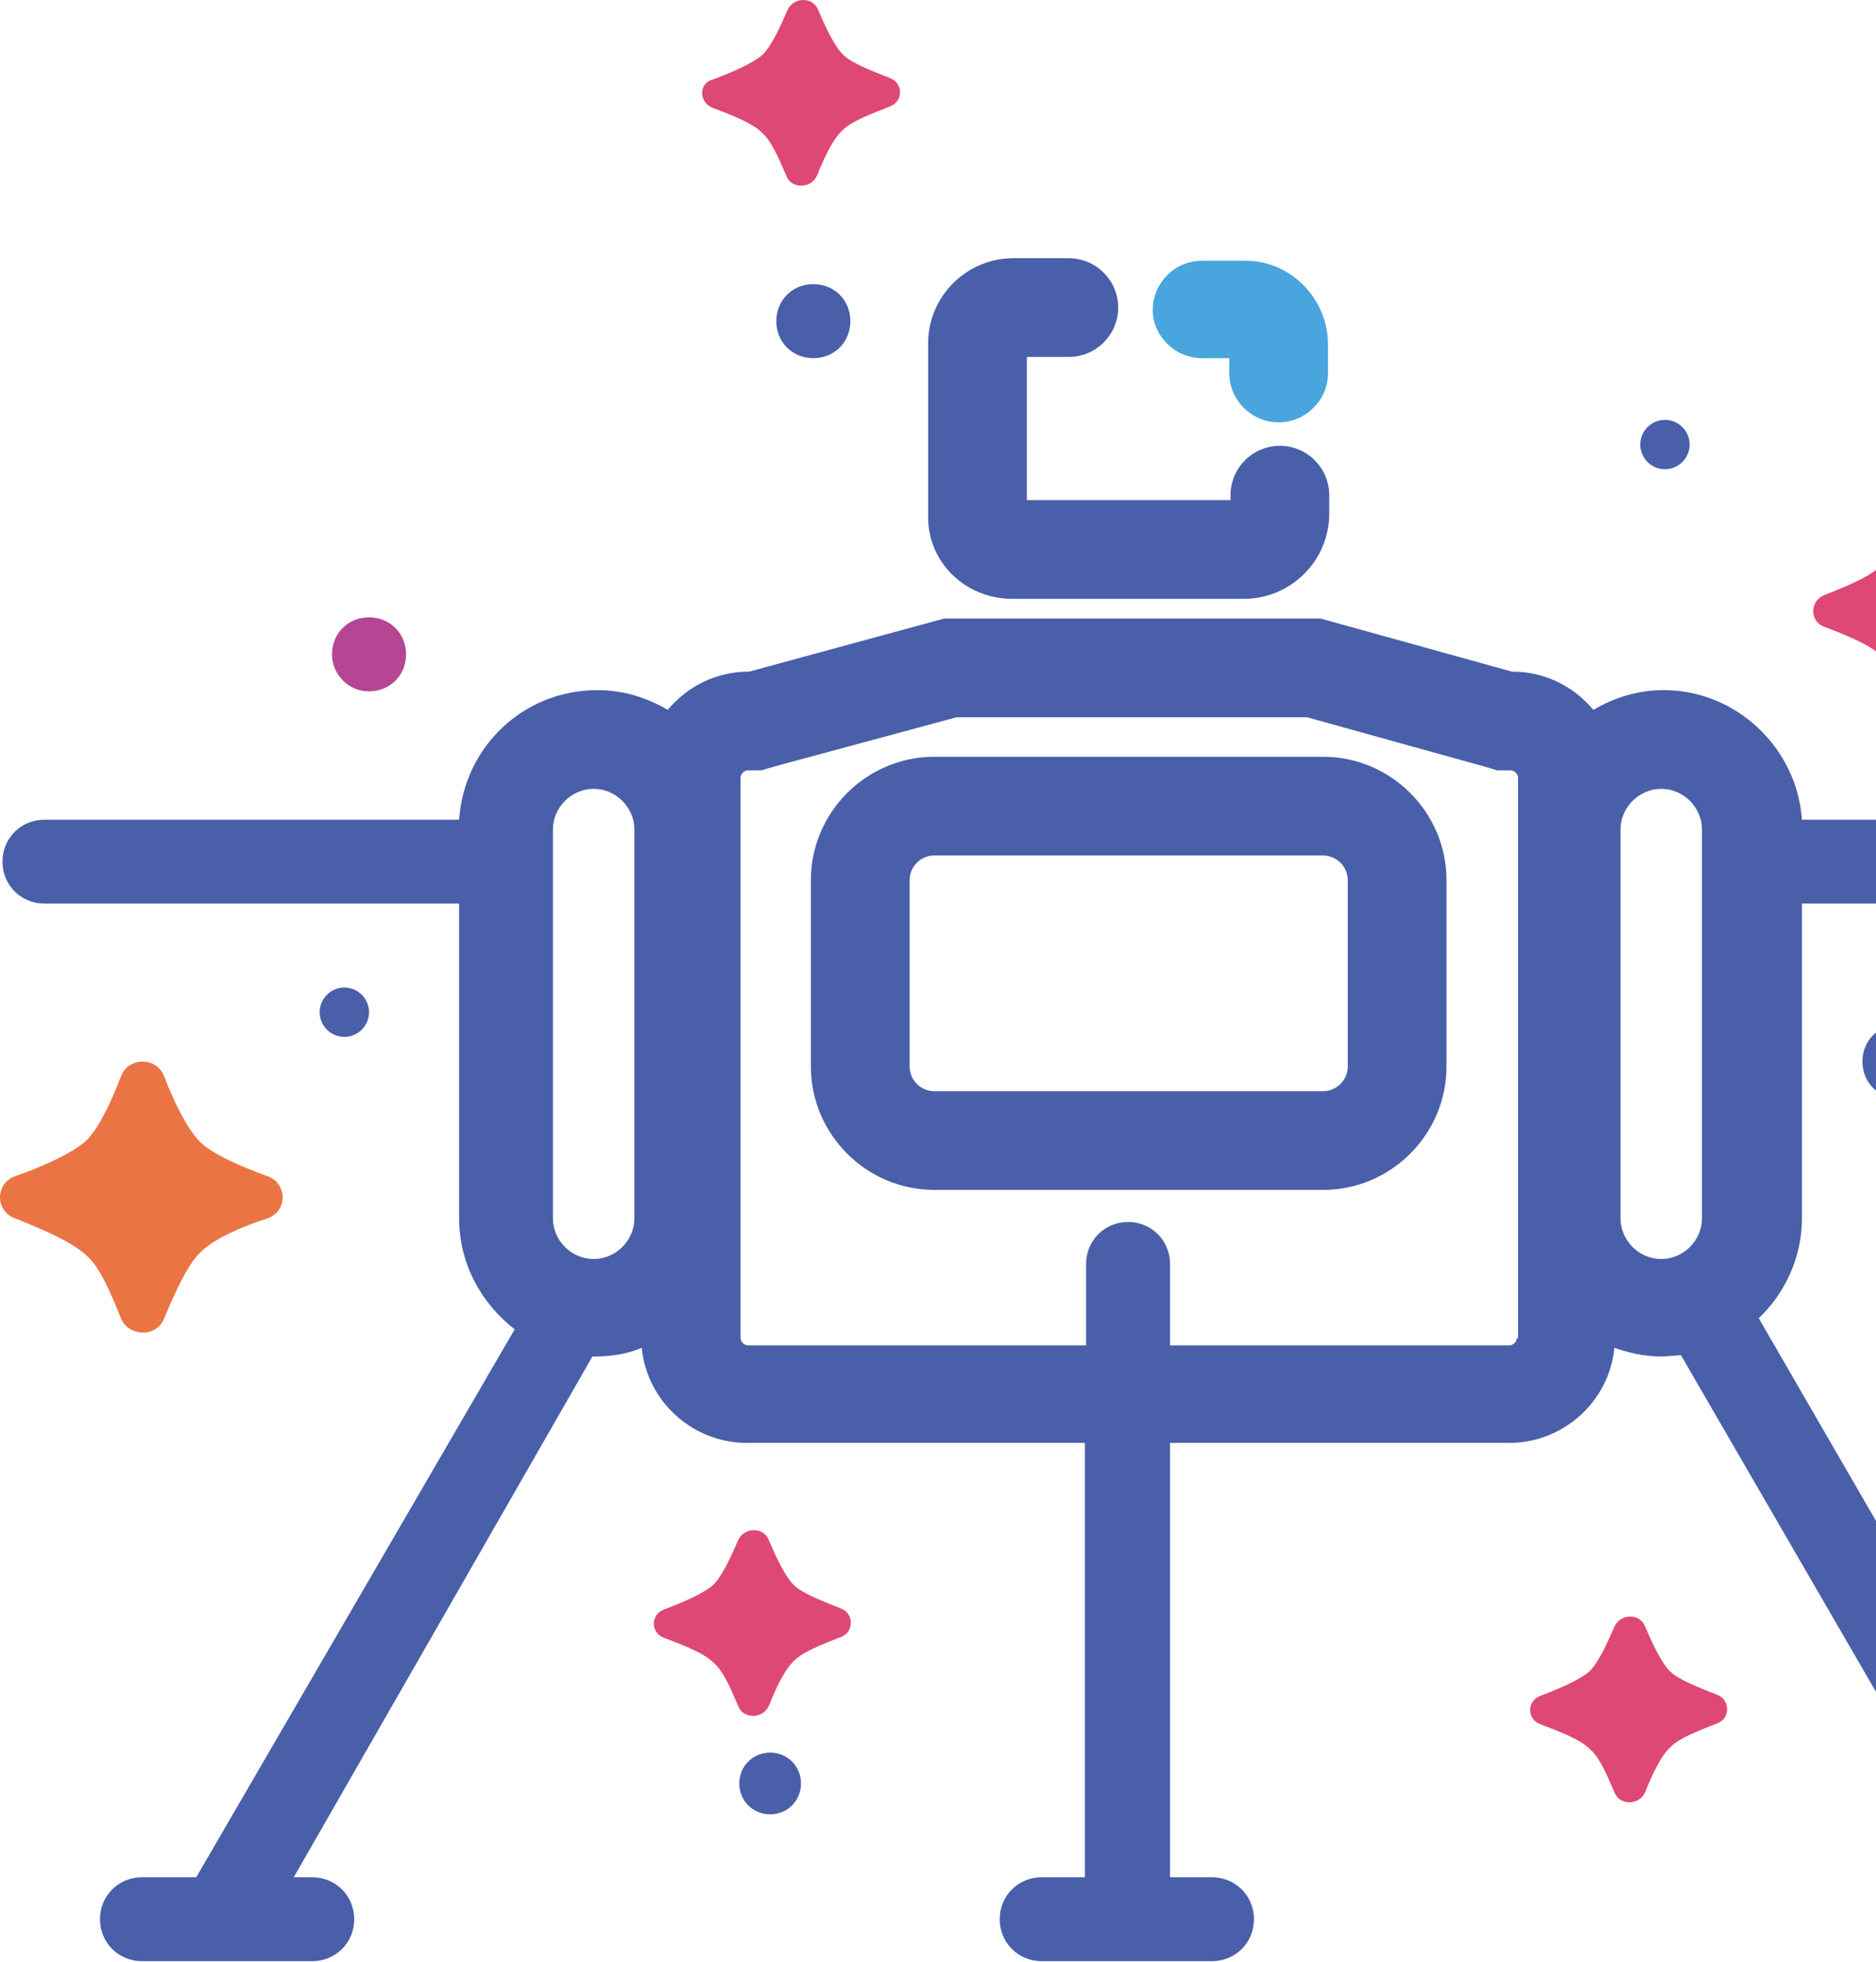 <svg width="152" height="159" viewBox="0 0 152 159" fill="none" xmlns="http://www.w3.org/2000/svg">
<path fill-rule="evenodd" clip-rule="evenodd" d="M97.4 29.025H99.6V30.225C99.6 32.425 101.4 34.225 103.6 34.225C105.8 34.225 107.6 32.425 107.6 30.225V27.925C107.6 24.225 104.6 21.125 100.9 21.125H100.8H97.4C95.2 21.125 93.4 22.925 93.4 25.125C93.4 27.225 95.2 29.025 97.4 29.025Z" fill="#48A5DD"/>
<path fill-rule="evenodd" clip-rule="evenodd" d="M82 48.525H100.8C104.6 48.525 107.7 45.425 107.7 41.625V40.125C107.7 37.925 105.9 36.125 103.7 36.125C101.5 36.125 99.7 37.925 99.7 40.125V40.525H83.2V28.925H86.6C88.8 28.925 90.6 27.125 90.6 24.925C90.6 22.725 88.8 20.925 86.6 20.925H82.1C78.3 20.925 75.2 24.025 75.2 27.825V41.725C75.1 45.525 78.2 48.525 82 48.525Z" fill="#495FA9"/>
<path fill-rule="evenodd" clip-rule="evenodd" d="M107.2 61.325H75.7C70.2 61.325 65.7 65.825 65.7 71.325V86.425C65.7 91.925 70.2 96.425 75.7 96.425H107.2C112.7 96.425 117.2 91.925 117.2 86.425V71.325C117.2 65.825 112.7 61.325 107.2 61.325ZM109.2 86.425C109.2 87.525 108.3 88.425 107.2 88.425H75.7C74.6 88.425 73.7 87.525 73.7 86.425V71.325C73.7 70.225 74.6 69.325 75.7 69.325H107.2C108.3 69.325 109.2 70.225 109.2 71.325V86.425Z" fill="#495FA9"/>
<path fill-rule="evenodd" clip-rule="evenodd" d="M171.2 152.125H168.7L142.5 106.825C144.6 104.825 146 101.925 146 98.725V73.225H146.1H179.6C181.5 73.225 183 71.725 183 69.825C183 67.925 181.5 66.425 179.6 66.425H146.1H146C145.6 60.625 140.7 55.925 134.8 55.925C132.7 55.925 130.8 56.525 129.1 57.525C127.5 55.625 125.2 54.425 122.5 54.425L107 50.125H76.5L60.7 54.425C58 54.425 55.7 55.625 54.1 57.525C52.4 56.525 50.5 55.925 48.4 55.925C42.4 55.925 37.6 60.525 37.2 66.425H37.1H3.6C1.7 66.425 0.2 67.925 0.2 69.825C0.2 71.725 1.7 73.225 3.6 73.225H37.1C37.1 73.225 37.1 73.225 37.2 73.225V98.725C37.2 102.425 39 105.625 41.7 107.725L15.9 152.125H11.5C9.6 152.125 8.1 153.625 8.1 155.525C8.1 157.425 9.6 158.925 11.5 158.925H25.3C27.2 158.925 28.7 157.425 28.7 155.525C28.7 153.625 27.2 152.125 25.3 152.125H23.8L48 109.925C48.1 109.925 48.2 109.925 48.2 109.925C49.5 109.925 50.8 109.725 52 109.225C52.4 113.525 56.1 116.925 60.5 116.925H87.9V152.125H84.4C82.5 152.125 81 153.625 81 155.525C81 157.425 82.5 158.925 84.4 158.925H98.2C100.1 158.925 101.6 157.425 101.6 155.525C101.6 153.625 100.1 152.125 98.2 152.125H94.8V116.925H122.3C126.7 116.925 130.4 113.525 130.8 109.225C132 109.625 133.2 109.925 134.6 109.925C135.2 109.925 135.7 109.825 136.2 109.825L160.7 152.125H157.4C155.5 152.125 154 153.625 154 155.525C154 157.425 155.5 158.925 157.4 158.925H171.2C173.1 158.925 174.6 157.425 174.6 155.525C174.6 153.725 173.1 152.125 171.2 152.125ZM51.4 98.725C51.4 100.525 49.9 102.025 48.1 102.025C46.3 102.025 44.8 100.525 44.8 98.725V67.225C44.8 65.425 46.3 63.925 48.1 63.925C49.9 63.925 51.4 65.425 51.4 67.225V98.725ZM122.9 108.425C122.9 108.725 122.6 109.025 122.3 109.025H94.8V102.425C94.8 100.525 93.3 99.025 91.4 99.025C89.5 99.025 88 100.525 88 102.425V109.025H60.6C60.3 109.025 60 108.725 60 108.425V63.025C60 62.725 60.3 62.425 60.6 62.425H61.7L62.7 62.125L77.5 58.125H105.9L120.3 62.125L121.3 62.425H122.4C122.7 62.425 123 62.725 123 63.025V108.425H122.9ZM131.3 98.725V67.225C131.3 65.425 132.8 63.925 134.6 63.925C136.4 63.925 137.9 65.425 137.9 67.225V98.725C137.9 100.525 136.4 102.025 134.6 102.025C132.8 102.025 131.3 100.525 131.3 98.725Z" fill="#495FA9"/>
<path fill-rule="evenodd" clip-rule="evenodd" d="M147.9 50.825C149.7 51.525 151.7 52.325 152.5 53.225C153.3 53.925 154 55.525 154.6 57.125C155.1 58.325 156.9 58.325 157.4 57.125C158.1 55.425 158.9 53.725 159.7 52.925C160.5 52.125 162.2 51.425 163.9 50.825C165.2 50.325 165.2 48.625 163.9 48.225C162.2 47.625 160.4 46.825 159.6 46.025C158.8 45.225 158 43.525 157.3 41.925C156.8 40.725 155 40.725 154.5 41.925C153.9 43.525 153.1 45.225 152.3 45.925C151.5 46.725 149.6 47.525 147.8 48.225C146.6 48.725 146.6 50.425 147.9 50.825Z" fill="#DE4875"/>
<path fill-rule="evenodd" clip-rule="evenodd" d="M13.3 106.825C14.2 104.725 15.2 102.425 16.3 101.425C17.3 100.425 19.5 99.425 21.7 98.725C23.3 98.125 23.3 95.925 21.7 95.325C19.5 94.525 17.2 93.525 16.2 92.525C15.2 91.525 14.1 89.325 13.3 87.225C12.7 85.625 10.4 85.625 9.8 87.225C9 89.325 8 91.425 7 92.425C5.9 93.425 3.5 94.525 1.2 95.325C-0.4 95.925 -0.4 98.125 1.2 98.725C3.5 99.625 6 100.725 7.1 101.825C8.1 102.725 9 104.825 9.8 106.825C10.4 108.325 12.7 108.425 13.3 106.825Z" fill="#EB7444"/>
<path fill-rule="evenodd" clip-rule="evenodd" d="M139.1 137.325C137.6 136.725 136 136.125 135.3 135.425C134.6 134.725 133.9 133.225 133.3 131.825C132.9 130.725 131.3 130.725 130.8 131.825C130.2 133.225 129.5 134.725 128.8 135.425C128 136.125 126.4 136.825 124.8 137.425C123.7 137.825 123.7 139.325 124.8 139.725C126.4 140.325 128.2 141.025 128.9 141.825C129.6 142.425 130.2 143.825 130.8 145.225C131.2 146.325 132.8 146.325 133.3 145.225C133.9 143.725 134.6 142.225 135.4 141.525C136.1 140.825 137.7 140.225 139.2 139.625C140.2 139.225 140.2 137.725 139.1 137.325Z" fill="#DE4875"/>
<path fill-rule="evenodd" clip-rule="evenodd" d="M29.9 82.025C29.9 80.925 29 80.025 27.9 80.025C26.8 80.025 25.9 80.925 25.9 82.025C25.9 83.125 26.8 84.025 27.9 84.025C29 84.025 29.9 83.125 29.9 82.025Z" fill="#495FA9"/>
<path fill-rule="evenodd" clip-rule="evenodd" d="M29.9 56.025C31.6 56.025 32.9 54.725 32.9 53.025C32.9 51.325 31.6 50.025 29.9 50.025C28.2 50.025 26.9 51.325 26.9 53.025C26.9 54.625 28.2 56.025 29.9 56.025Z" fill="#B44694"/>
<path fill-rule="evenodd" clip-rule="evenodd" d="M62.4 142.025C61 142.025 59.9 143.125 59.9 144.525C59.9 145.925 61 147.025 62.4 147.025C63.8 147.025 64.9 145.925 64.9 144.525C64.9 143.125 63.8 142.025 62.4 142.025Z" fill="#495FA9"/>
<path fill-rule="evenodd" clip-rule="evenodd" d="M57.7 8.725C59.3 9.325 61.1 10.025 61.8 10.825C62.5 11.425 63.1 12.825 63.7 14.225C64.1 15.325 65.7 15.325 66.2 14.225C66.8 12.725 67.5 11.225 68.3 10.525C69 9.825 70.6 9.225 72.1 8.625C73.2 8.225 73.2 6.725 72.1 6.325C70.6 5.725 69 5.125 68.3 4.425C67.6 3.725 66.9 2.225 66.3 0.825C65.9 -0.275 64.3 -0.275 63.8 0.825C63.2 2.225 62.5 3.725 61.8 4.425C61 5.125 59.4 5.825 57.8 6.425C56.6 6.725 56.6 8.225 57.7 8.725Z" fill="#DE4875"/>
<path fill-rule="evenodd" clip-rule="evenodd" d="M150.9 86.025C150.9 87.725 152.2 89.025 153.9 89.025C155.6 89.025 156.9 87.725 156.9 86.025C156.9 84.325 155.6 83.025 153.9 83.025C152.2 83.025 150.9 84.325 150.9 86.025Z" fill="#495FA9"/>
<path fill-rule="evenodd" clip-rule="evenodd" d="M134.9 38.025C136 38.025 136.9 37.125 136.9 36.025C136.9 34.925 136 34.025 134.9 34.025C133.8 34.025 132.9 34.925 132.9 36.025C132.9 37.125 133.8 38.025 134.9 38.025Z" fill="#495FA9"/>
<path fill-rule="evenodd" clip-rule="evenodd" d="M65.9 23.025C64.2 23.025 62.9 24.325 62.9 26.025C62.9 27.725 64.2 29.025 65.9 29.025C67.6 29.025 68.9 27.725 68.9 26.025C68.9 24.325 67.6 23.025 65.9 23.025Z" fill="#495FA9"/>
<path fill-rule="evenodd" clip-rule="evenodd" d="M68.1 130.325C66.6 129.725 65 129.125 64.3 128.425C63.6 127.725 62.9 126.225 62.3 124.825C61.9 123.725 60.3 123.725 59.8 124.825C59.2 126.225 58.5 127.725 57.8 128.425C57 129.125 55.4 129.825 53.8 130.425C52.7 130.825 52.7 132.325 53.8 132.725C55.4 133.325 57.2 134.025 57.9 134.825C58.6 135.425 59.2 136.825 59.8 138.225C60.2 139.325 61.8 139.325 62.3 138.225C62.9 136.725 63.6 135.225 64.4 134.525C65.1 133.825 66.7 133.225 68.2 132.625C69.2 132.225 69.2 130.725 68.1 130.325Z" fill="#DE4875"/>
</svg>
